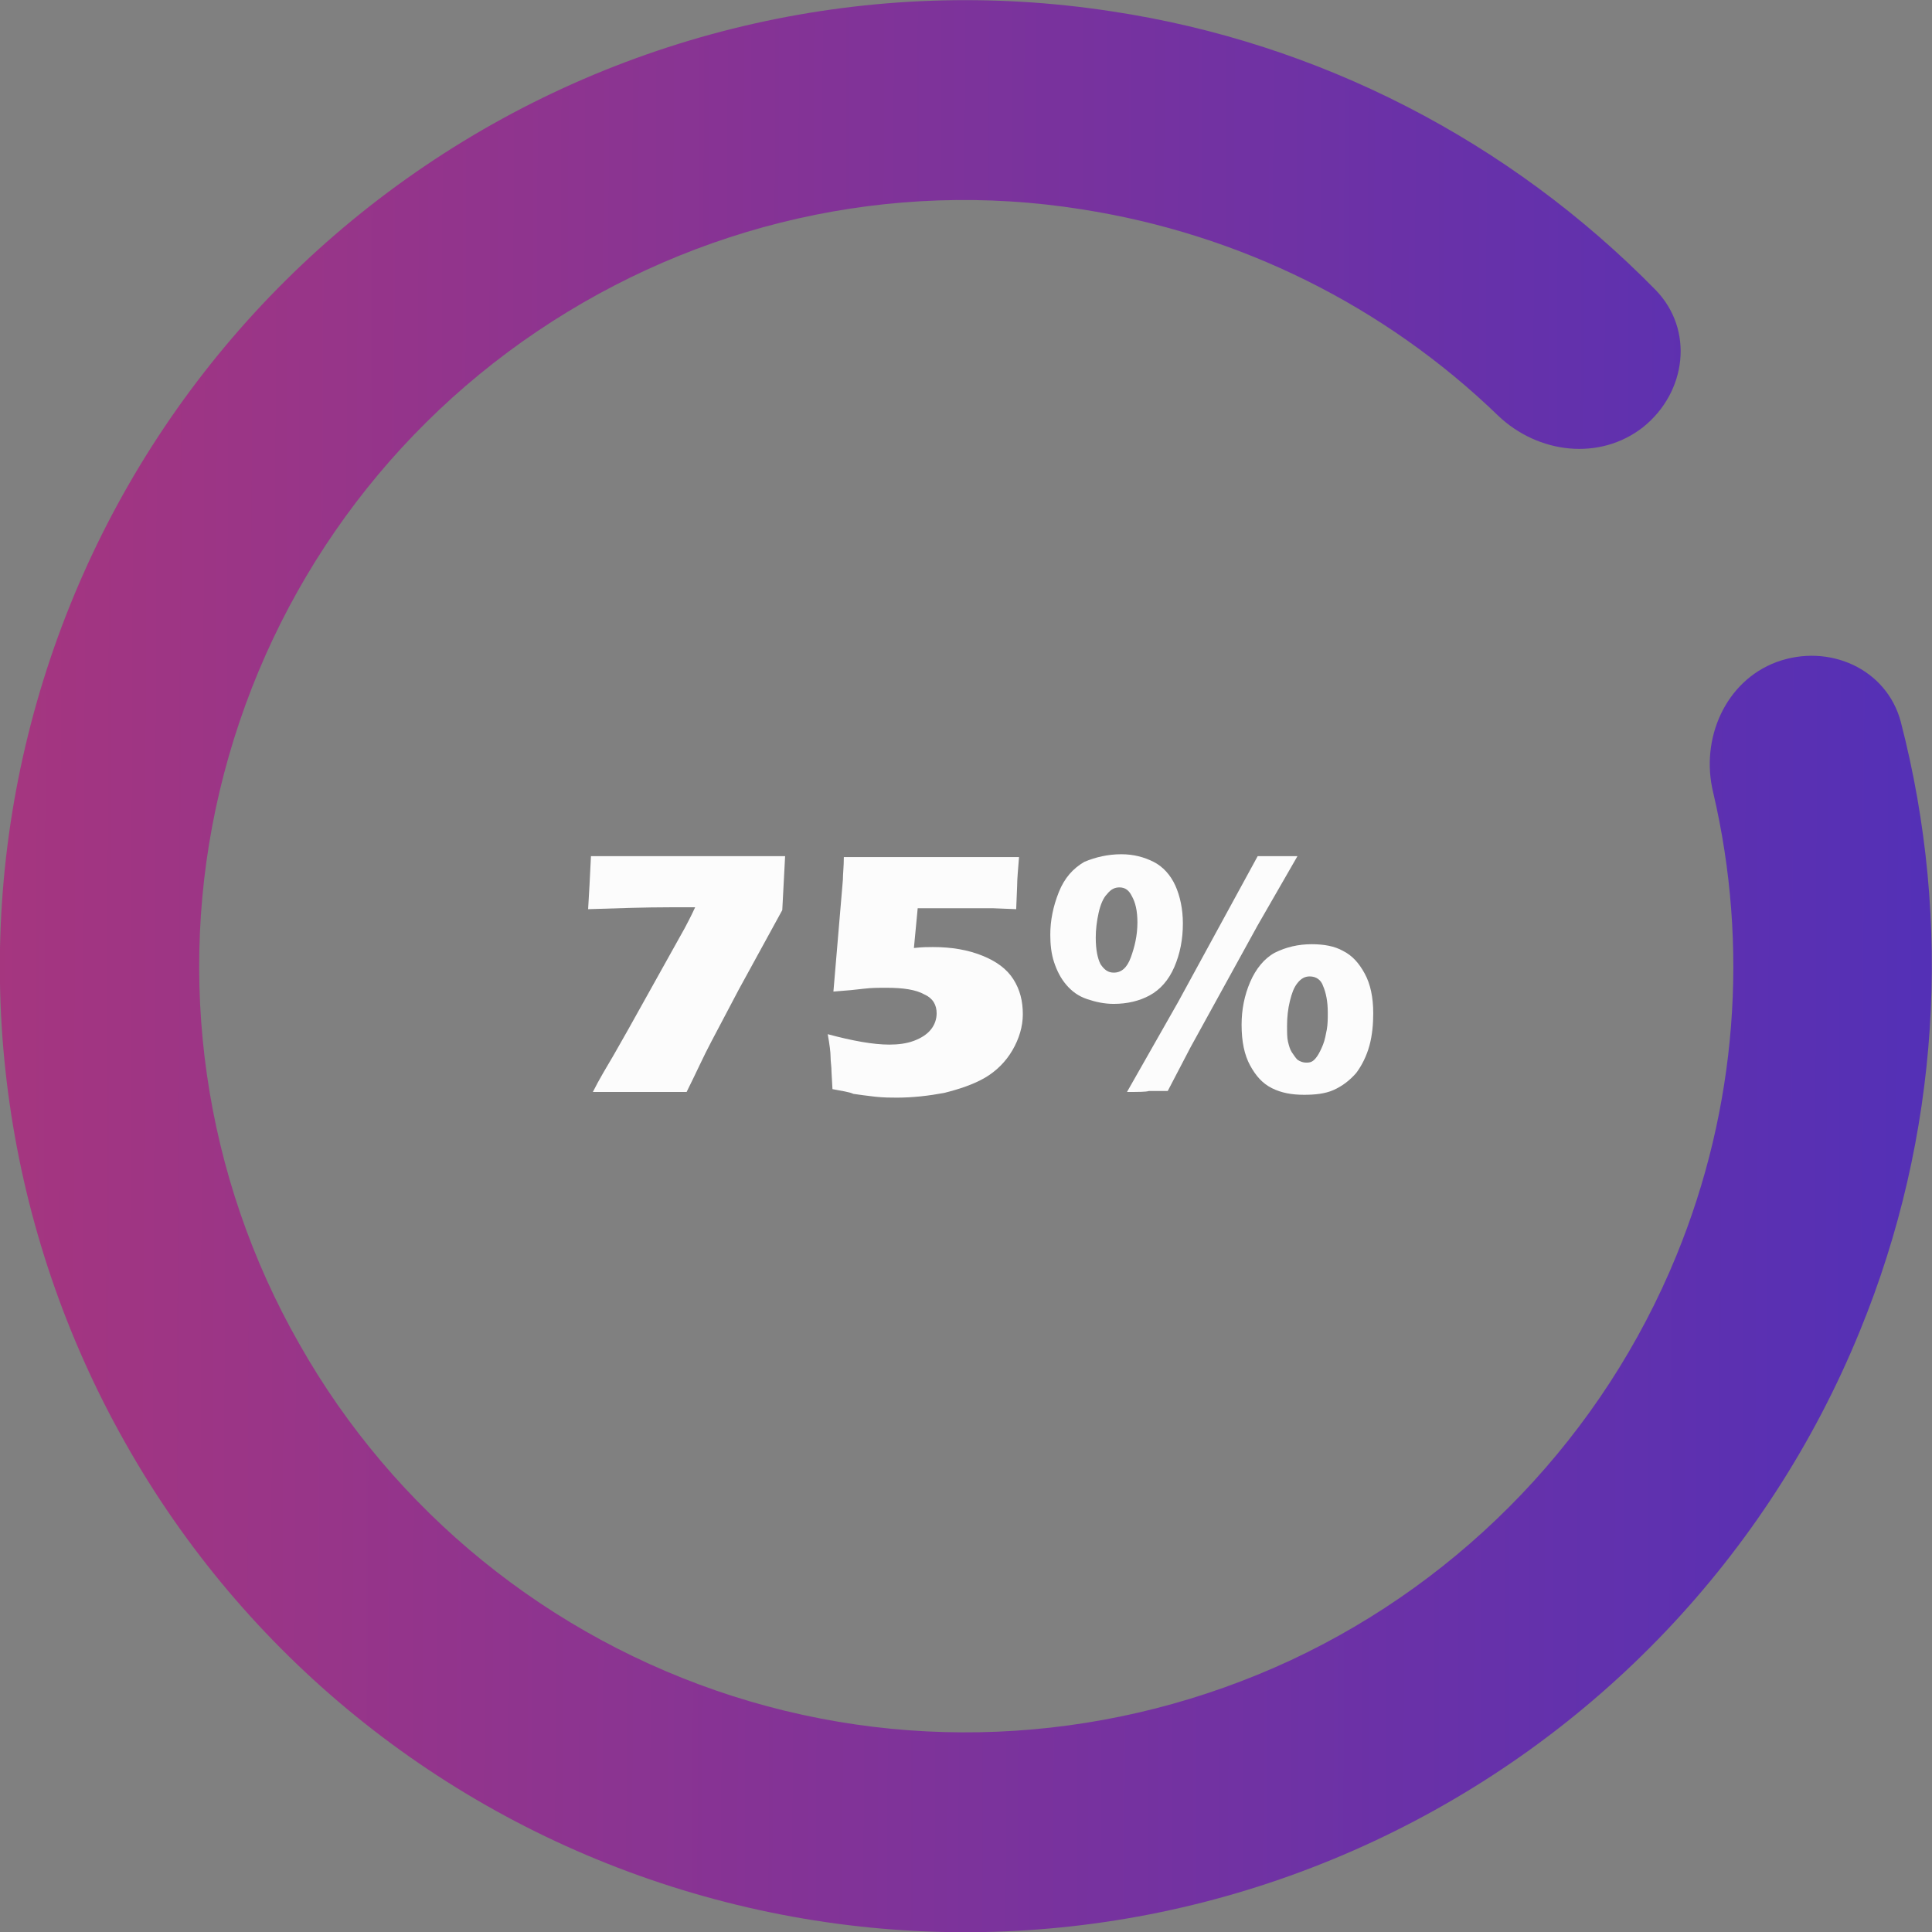 <?xml version="1.0" encoding="utf-8"?>
<!-- Generator: Adobe Illustrator 24.1.1, SVG Export Plug-In . SVG Version: 6.00 Build 0)  -->
<svg version="1.1" id="Capa_1" xmlns="http://www.w3.org/2000/svg" xmlns:xlink="http://www.w3.org/1999/xlink" x="0px" y="0px"
	 viewBox="0 0 204 204" style="enable-background:new 0 0 204 204;" xml:space="preserve">
<rect x="0" y="0" width="204" height="204" fill="#808080" stroke="none"/>
<style type="text/css">
	.st0{fill:url(#SVGID_1_);}
	.st1{fill:#FCFCFC;}
</style>
<linearGradient id="SVGID_1_" gradientUnits="userSpaceOnUse" x1="-12.473" y1="102.31" x2="228.086" y2="101.427" gradientTransform="matrix(1 0 0 -1 0 203.89)">
	<stop  offset="0" style="stop-color:#AA367C"/>
	<stop  offset="1" style="stop-color:#4A2FBD"/>
</linearGradient>
<path class="st0" d="M187.6,69.9c5.5-2,11.6,0.7,13.1,6.3c5.5,21.2,4.1,43.8-4.3,64.3c-9.7,23.8-28,43-51.3,53.9
	c-23.3,10.9-49.7,12.6-74.2,4.8c-24.5-7.8-45.1-24.5-57.7-46.9C0.6,130-3.2,103.7,2.7,78.7c5.9-25,20.9-46.8,42.2-61.2
	S92.1-2.7,117.4,1.2c21.9,3.3,42,13.7,57.4,29.4c4.1,4.2,3.3,10.8-1.3,14.5c-4.6,3.6-11.1,2.8-15.3-1.2c-12-11.6-27.3-19.2-44-21.8
	C94.1,18.9,73.6,23.6,56.7,35C39.8,46.4,27.9,63.7,23.2,83.5c-4.7,19.8-1.7,40.7,8.4,58.4c10,17.7,26.4,31,45.8,37.2
	c19.4,6.2,40.4,4.8,58.9-3.8c18.4-8.6,33-23.9,40.7-42.7c6.4-15.6,7.7-32.7,3.9-48.9C179.5,78,182.2,71.9,187.6,69.9z"/>
<g>
	<path class="st1" d="M62.6,115.3c0.7-1.4,1.5-2.7,2.2-3.9c0.7-1.2,2.1-3.7,4.1-7.3l3.4-6.1c0.2-0.4,0.6-1.1,1.1-2.2
		c-1.1,0-2,0-2.6,0c-2.7,0-5.5,0.1-8.7,0.2c0.1-1.6,0.2-3.5,0.3-5.6h20.5l-0.3,5.7l-4.6,8.4l-2.9,5.5c-0.8,1.5-1.6,3.3-2.6,5.3H62.6
		z"/>
	<path class="st1" d="M87.9,115l-0.1-1.8c0-0.6-0.1-1.1-0.1-1.6c0-0.5-0.1-1.3-0.3-2.4c2.6,0.7,4.8,1.1,6.5,1.1
		c0.9,0,1.8-0.1,2.6-0.4c0.8-0.3,1.4-0.7,1.8-1.2c0.4-0.5,0.6-1.1,0.6-1.7c0-0.9-0.4-1.6-1.3-2c-0.9-0.5-2.2-0.7-4-0.7
		c-0.8,0-1.6,0-2.4,0.1c-0.8,0.1-1.8,0.2-3.2,0.3l1-11.8c0-0.6,0.1-1.4,0.1-2.4c3.2,0,6.3,0,9.2,0c3.7,0,6.8,0,9.3,0
		c-0.1,1.3-0.2,2.3-0.2,3l-0.1,2.5l-2.5-0.1l-1.2,0h-1.9c-0.8,0-1.8,0-2.9,0c-0.4,0-1,0-1.9,0l-0.4,4.2c0.9-0.1,1.5-0.1,2-0.1
		c2,0,3.7,0.3,5.2,0.9c1.5,0.6,2.6,1.4,3.3,2.5c0.7,1.1,1,2.3,1,3.7c0,1.3-0.4,2.6-1.1,3.8c-0.7,1.2-1.7,2.2-2.9,2.9
		c-1.2,0.7-2.7,1.2-4.3,1.6c-1.6,0.3-3.3,0.5-5,0.5c-0.6,0-1.4,0-2.3-0.1c-0.9-0.1-1.6-0.2-2.3-0.3C89.7,115.3,88.9,115.2,87.9,115z
		"/>
	<path class="st1" d="M118.4,90.2c1.3,0,2.4,0.3,3.4,0.8c1,0.5,1.8,1.4,2.3,2.5c0.5,1.1,0.8,2.5,0.8,4c0,1.7-0.3,3.2-0.9,4.6
		s-1.5,2.4-2.6,3c-1.1,0.6-2.4,0.9-3.8,0.9c-1,0-1.9-0.2-2.8-0.5s-1.6-0.8-2.2-1.5c-0.6-0.7-1-1.5-1.3-2.4c-0.3-0.9-0.4-1.9-0.4-2.9
		c0-1.5,0.3-3,0.9-4.5c0.6-1.5,1.5-2.5,2.7-3.2C115.7,90.5,117,90.2,118.4,90.2z M118.2,93.7c-0.5,0-0.9,0.2-1.3,0.7
		c-0.4,0.4-0.7,1.1-0.9,2c-0.2,0.9-0.3,1.8-0.3,2.6c0,1.3,0.2,2.2,0.5,2.8c0.4,0.6,0.8,0.9,1.4,0.9c0.8,0,1.4-0.5,1.8-1.6
		c0.4-1.1,0.7-2.3,0.7-3.7c0-1.2-0.2-2.1-0.6-2.8C119.2,94,118.8,93.7,118.2,93.7z M119,115.3l5.4-9.5l8.4-15.4c0.8,0,1.5,0,2.1,0
		c0.5,0,1.2,0,2.1,0l-4.2,7.3l-7.1,12.9l-2.4,4.6c-0.8,0-1.4,0-2,0C121,115.3,120.2,115.3,119,115.3z M138.5,99.7
		c1.3,0,2.4,0.2,3.3,0.7c1,0.5,1.7,1.3,2.3,2.4c0.6,1.1,0.9,2.5,0.9,4.2c0,1.1-0.1,2.3-0.4,3.4c-0.3,1.1-0.8,2.1-1.4,2.9
		c-0.7,0.8-1.5,1.4-2.4,1.8c-0.9,0.4-2,0.5-3.1,0.5c-1.3,0-2.4-0.2-3.4-0.7c-1-0.5-1.7-1.3-2.3-2.4c-0.6-1.1-0.9-2.5-0.9-4.3
		c0-1.6,0.3-3.1,0.9-4.5s1.5-2.5,2.6-3.1C135.8,100,137.1,99.7,138.5,99.7z M138.3,103.1c-0.5,0-0.9,0.2-1.3,0.7
		c-0.4,0.5-0.6,1.1-0.8,1.9c-0.2,0.8-0.3,1.7-0.3,2.6c0,0.7,0,1.3,0.1,1.7c0.1,0.4,0.2,0.8,0.4,1.1c0.2,0.3,0.4,0.6,0.6,0.8
		c0.3,0.2,0.6,0.3,0.9,0.3c0.2,0,0.4,0,0.6-0.1c0.2-0.1,0.4-0.3,0.6-0.6s0.4-0.7,0.6-1.2s0.3-1.1,0.4-1.6c0.1-0.6,0.1-1.1,0.1-1.8
		c0-1.2-0.2-2.1-0.5-2.8C139.5,103.5,139,103.1,138.3,103.1z"/>
</g>
</svg>
